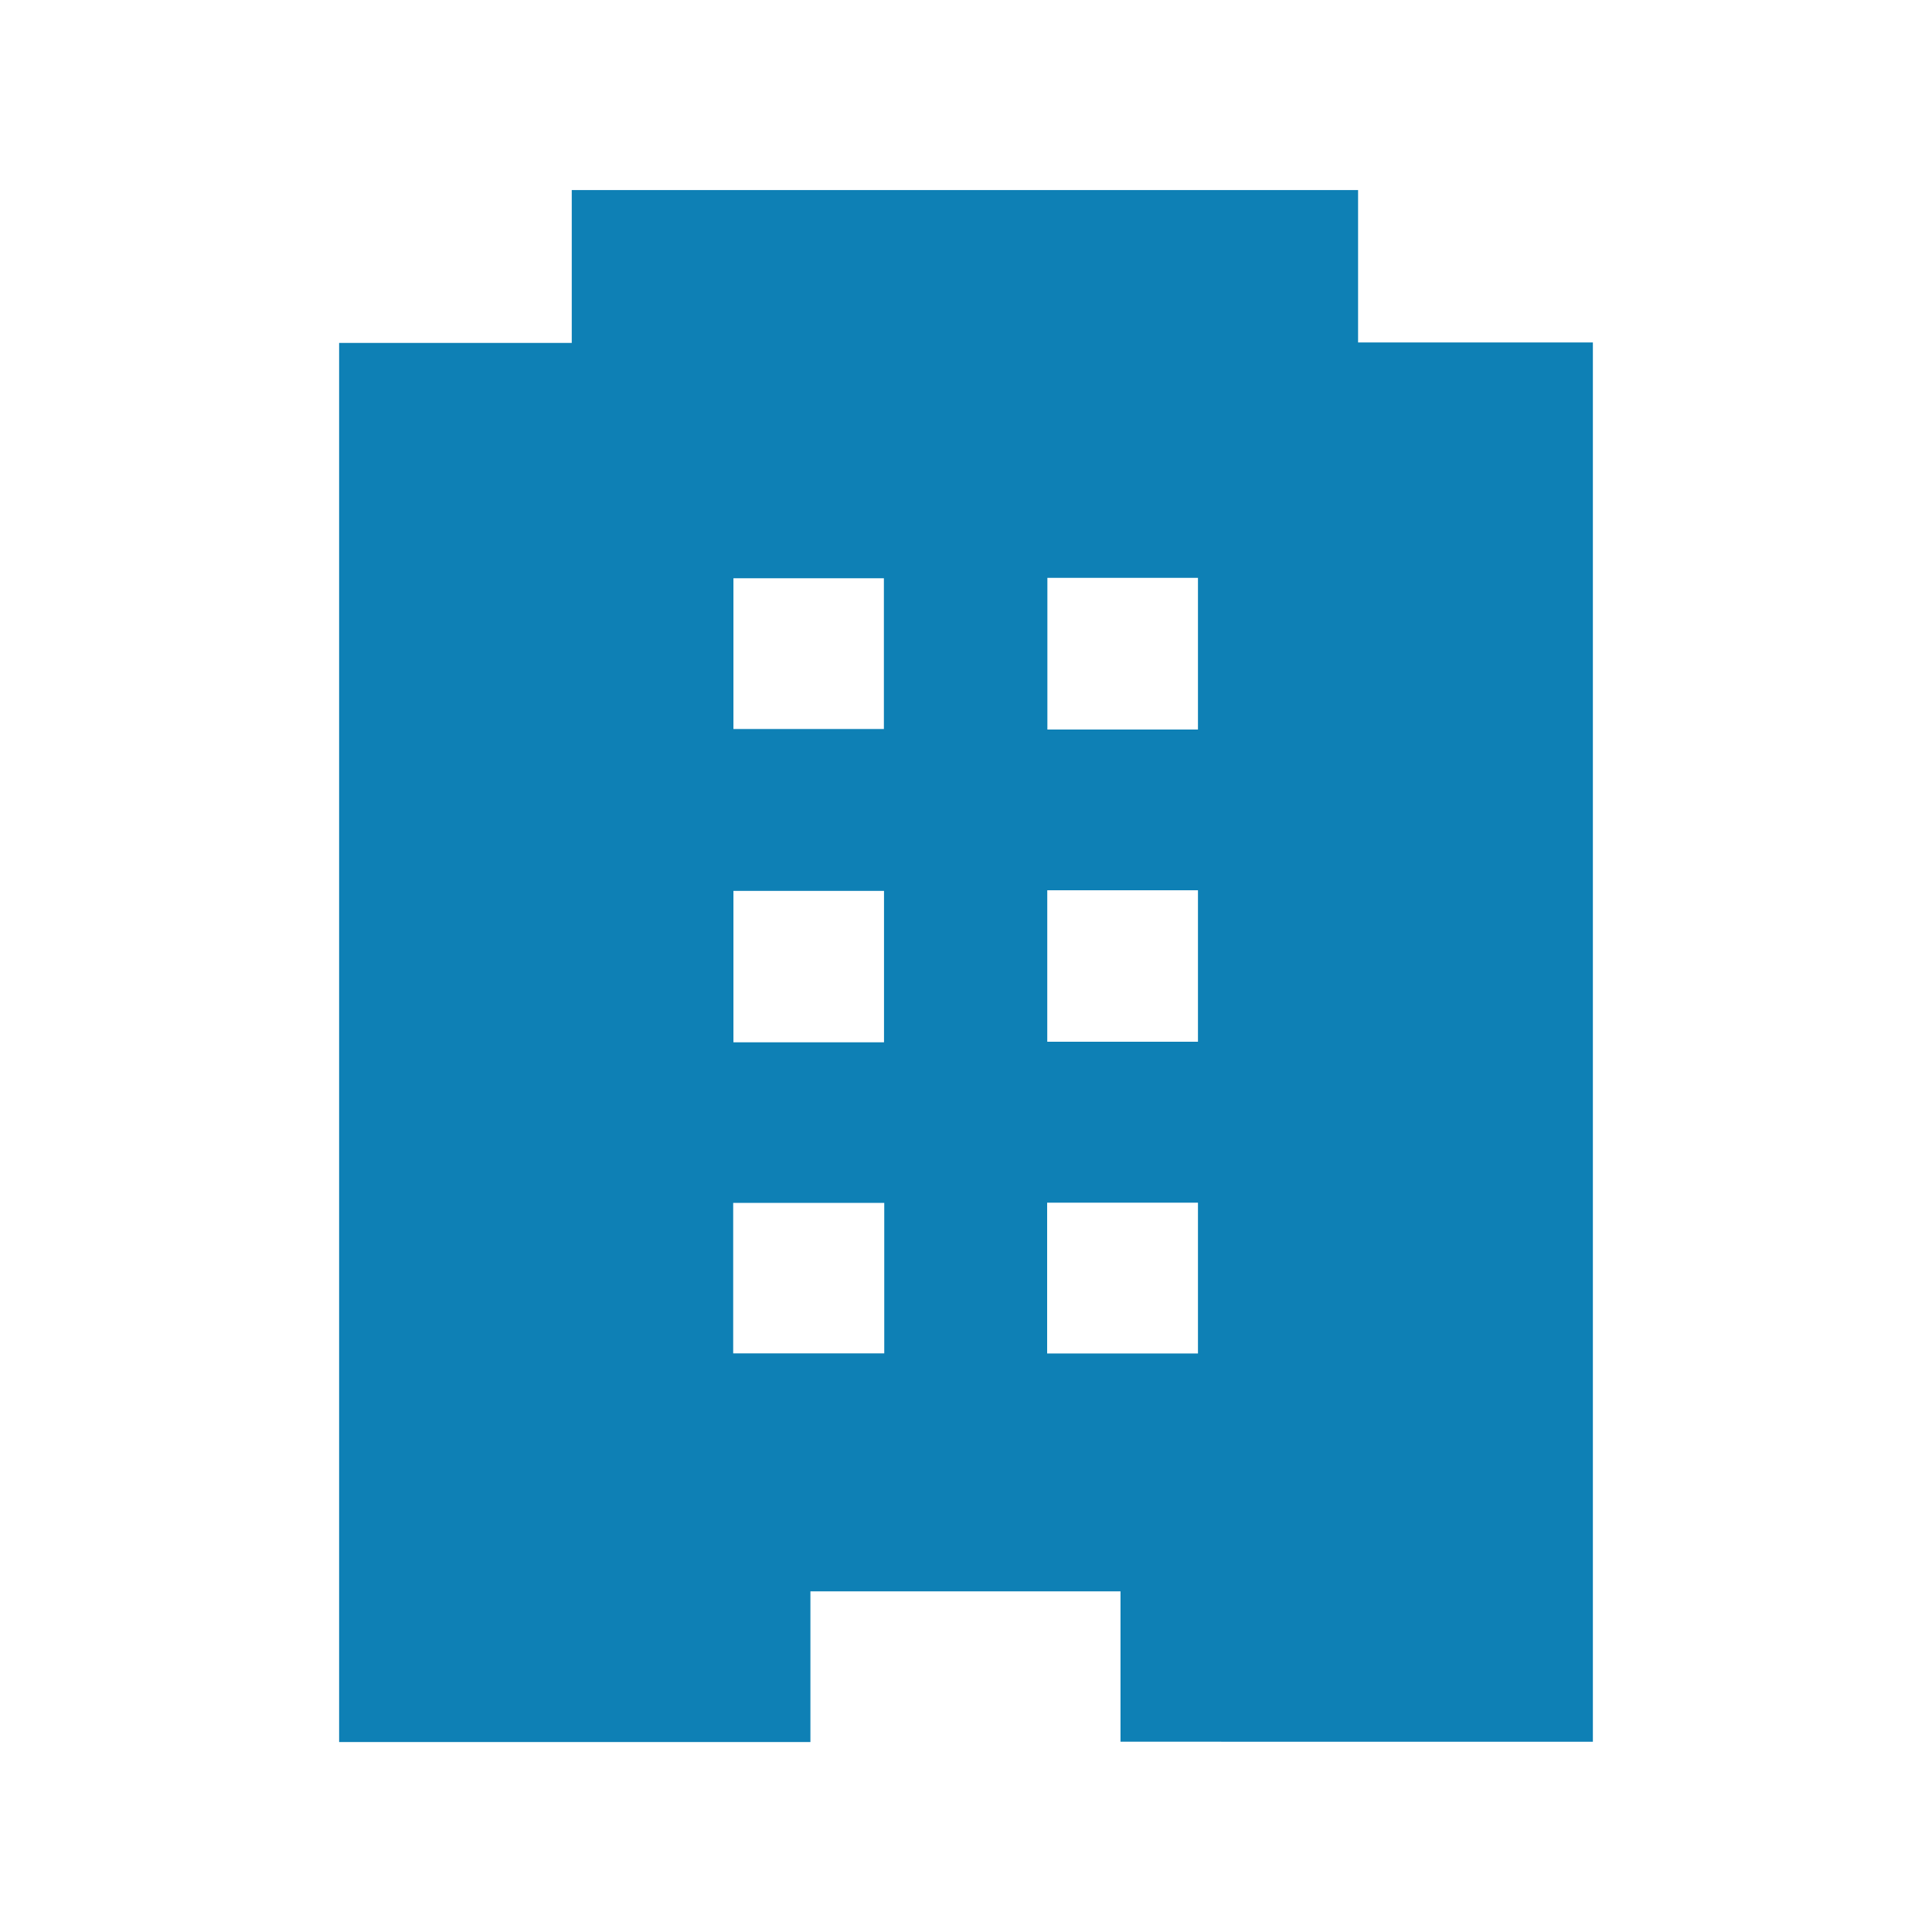 <?xml version="1.0" encoding="utf-8"?>
<!-- Generator: Adobe Illustrator 16.0.0, SVG Export Plug-In . SVG Version: 6.00 Build 0)  -->
<!DOCTYPE svg PUBLIC "-//W3C//DTD SVG 1.1//EN" "http://www.w3.org/Graphics/SVG/1.1/DTD/svg11.dtd">
<svg version="1.1" id="Calque_1" xmlns="http://www.w3.org/2000/svg" xmlns:xlink="http://www.w3.org/1999/xlink" x="0px" y="0px"
	 width="32px" height="32px" viewBox="0 0 32 32" enable-background="new 0 0 32 32" xml:space="preserve">
<g>
	<path fill="#0E80B5" d="M18.559,28.848c0-0.852,0-1.656,0-2.49c-1.718,0-3.403,0-5.136,0c0,0.838,0,1.652,0,2.496
		c-2.623,0-5.197,0-7.806,0c0-7.707,0-15.414,0-23.174c1.266,0,2.535,0,3.853,0c0-0.869,0-1.686,0-2.532c4.352,0,8.653,0,13.024,0
		c0,0.817,0,1.645,0,2.524c1.334,0,2.602,0,3.889,0c0,7.751,0,15.447,0,23.177C23.795,28.848,21.209,28.848,18.559,28.848z
		 M14.642,17.264c0-0.861,0-1.678,0-2.508c-0.853,0-1.678,0-2.494,0c0,0.856,0,1.673,0,2.508
		C12.982,17.264,13.784,17.264,14.642,17.264z M19.842,17.254c0-0.869,0-1.685,0-2.508c-0.848,0-1.664,0-2.496,0
		c0,0.848,0,1.666,0,2.508C18.189,17.254,19.004,17.254,19.842,17.254z M12.148,9.578c0,0.872,0,1.688,0,2.497
		c0.851,0,1.667,0,2.492,0c0-0.849,0-1.663,0-2.497C13.795,9.578,12.979,9.578,12.148,9.578z M17.348,9.571c0,0.857,0,1.672,0,2.512
		c0.844,0,1.66,0,2.494,0c0-0.849,0-1.675,0-2.512C19.002,9.571,18.197,9.571,17.348,9.571z M14.646,19.924
		c-0.873,0-1.687,0-2.502,0c0,0.854,0,1.668,0,2.492c0.846,0,1.662,0,2.502,0C14.646,21.576,14.646,20.762,14.646,19.924z
		 M19.842,22.418c0-0.865,0-1.682,0-2.498c-0.848,0-1.664,0-2.498,0c0,0.846,0,1.66,0,2.498
		C18.188,22.418,19.004,22.418,19.842,22.418z"/>
</g>
</svg>
